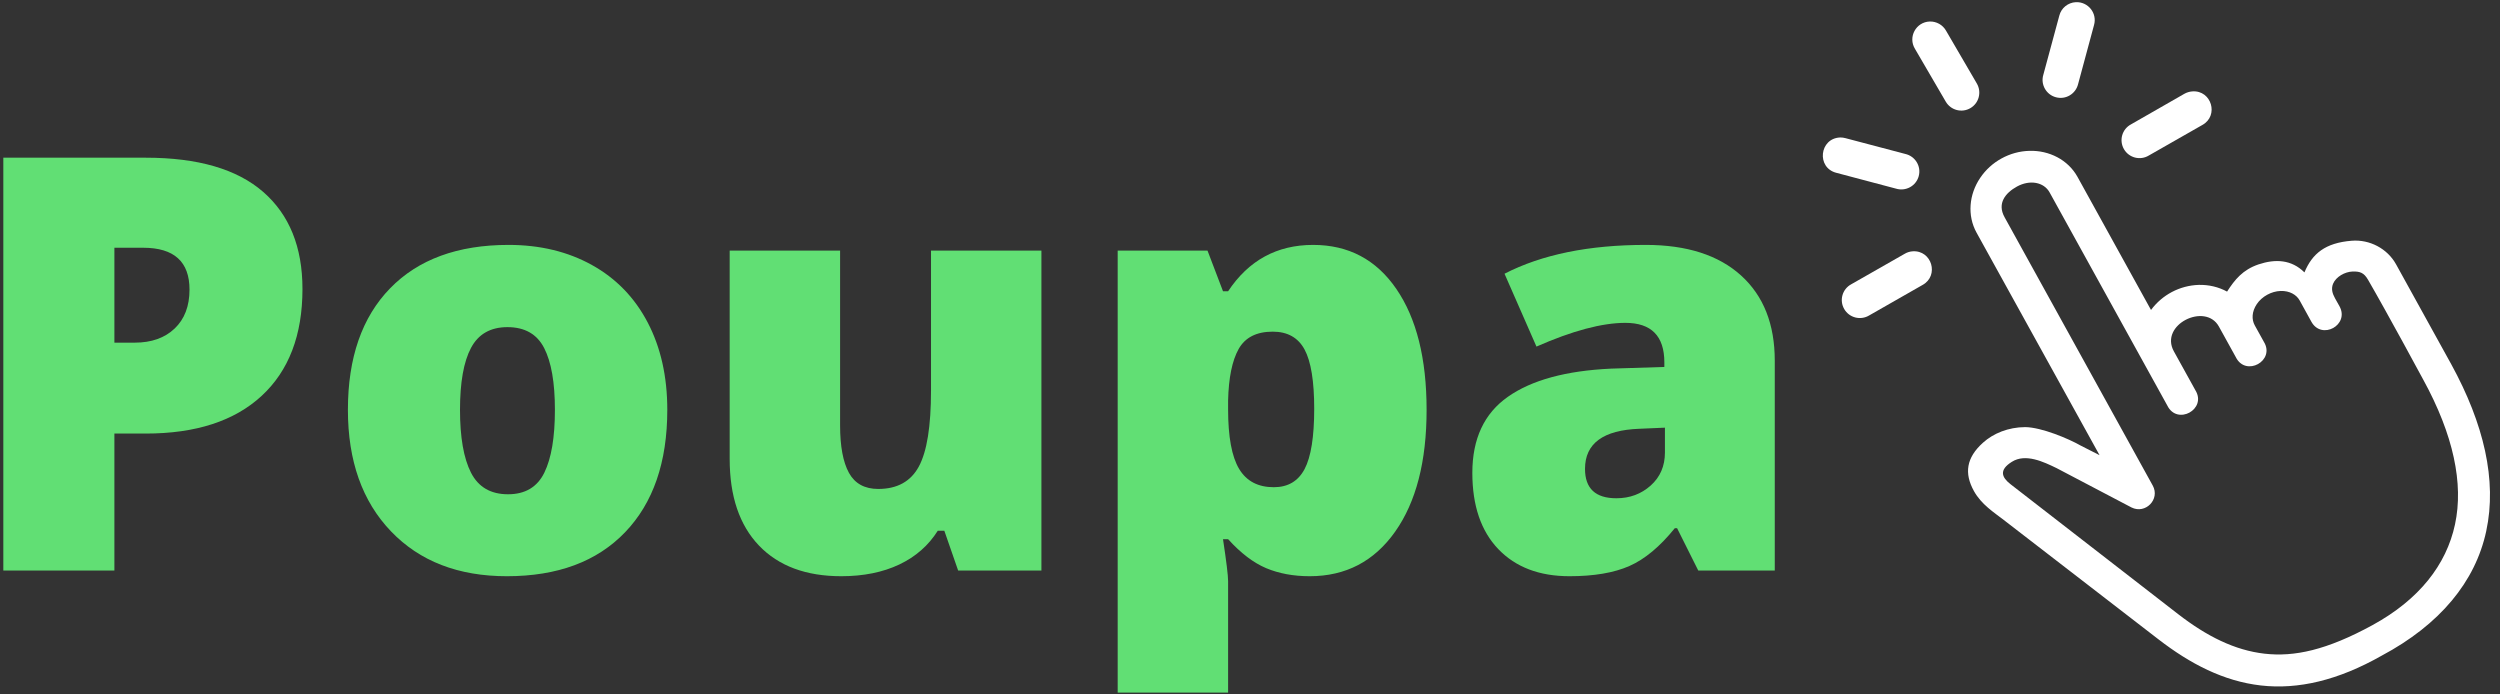<svg xmlns="http://www.w3.org/2000/svg" xmlns:xlink="http://www.w3.org/1999/xlink" width="900" zoomAndPan="magnify" viewBox="0 0 675 187.5" height="250" preserveAspectRatio="xMidYMid meet" version="1.0"><rect x="0" y="0" width="675" height="187.5" fill="#333333" stroke="none"/><defs><g/><clipPath id="4cedee8744"><path d="M 0.898 42 L 82 42 L 82 155 L 0.898 155 Z M 0.898 42 " clip-rule="nonzero"/></clipPath><clipPath id="afc2e3ae5a"><path d="M 301 66 L 386 66 L 386 187 L 301 187 Z M 301 66 " clip-rule="nonzero"/></clipPath></defs><g clip-path="url(#4cedee8744)"><g fill="#61df74" fill-opacity="1"><g transform="translate(-11.286, 154.047)"><g><path d="M 92.953 -76.016 C 92.953 -63.566 89.273 -53.945 81.922 -47.156 C 74.578 -40.375 64.145 -36.984 50.625 -36.984 L 42.172 -36.984 L 42.172 0 L 12.047 0 L 12.047 -111.469 L 50.625 -111.469 C 64.707 -111.469 75.281 -108.391 82.344 -102.234 C 89.414 -96.086 92.953 -87.348 92.953 -76.016 Z M 42.172 -61.531 L 47.656 -61.531 C 52.176 -61.531 55.77 -62.801 58.438 -65.344 C 61.113 -67.883 62.453 -71.391 62.453 -75.859 C 62.453 -83.391 58.281 -87.156 49.938 -87.156 L 42.172 -87.156 Z M 42.172 -61.531 "/></g></g></g></g><g fill="#61df74" fill-opacity="1"><g transform="translate(87.373, 154.047)"><g><path d="M 92.797 -43.391 C 92.797 -29.254 88.992 -18.234 81.391 -10.328 C 73.797 -2.422 63.16 1.531 49.484 1.531 C 36.367 1.531 25.938 -2.508 18.188 -10.594 C 10.438 -18.676 6.562 -29.609 6.562 -43.391 C 6.562 -57.461 10.359 -68.398 17.953 -76.203 C 25.555 -84.016 36.219 -87.922 49.938 -87.922 C 58.426 -87.922 65.926 -86.113 72.438 -82.5 C 78.945 -78.895 83.969 -73.723 87.5 -66.984 C 91.031 -60.242 92.797 -52.379 92.797 -43.391 Z M 36.828 -43.391 C 36.828 -35.961 37.816 -30.305 39.797 -26.422 C 41.785 -22.535 45.117 -20.594 49.797 -20.594 C 54.422 -20.594 57.688 -22.535 59.594 -26.422 C 61.5 -30.305 62.453 -35.961 62.453 -43.391 C 62.453 -50.754 61.484 -56.316 59.547 -60.078 C 57.617 -63.836 54.316 -65.719 49.641 -65.719 C 45.066 -65.719 41.785 -63.848 39.797 -60.109 C 37.816 -56.379 36.828 -50.805 36.828 -43.391 Z M 36.828 -43.391 "/></g></g></g><g fill="#61df74" fill-opacity="1"><g transform="translate(186.872, 154.047)"><g><path d="M 71.828 0 L 68.094 -10.75 L 66.328 -10.75 C 63.836 -6.781 60.367 -3.738 55.922 -1.625 C 51.473 0.477 46.254 1.531 40.266 1.531 C 30.754 1.531 23.352 -1.223 18.062 -6.734 C 12.781 -12.254 10.141 -20.051 10.141 -30.125 L 10.141 -86.391 L 39.953 -86.391 L 39.953 -39.188 C 39.953 -33.551 40.75 -29.281 42.344 -26.375 C 43.945 -23.477 46.582 -22.031 50.25 -22.031 C 55.383 -22.031 59.039 -24.051 61.219 -28.094 C 63.406 -32.133 64.5 -38.957 64.5 -48.562 L 64.5 -86.391 L 94.312 -86.391 L 94.312 0 Z M 71.828 0 "/></g></g></g><g clip-path="url(#afc2e3ae5a)"><g fill="#61df74" fill-opacity="1"><g transform="translate(291.478, 154.047)"><g><path d="M 62.141 1.531 C 57.766 1.531 53.848 0.805 50.391 -0.641 C 46.941 -2.098 43.516 -4.707 40.109 -8.469 L 38.734 -8.469 C 39.648 -2.414 40.109 1.348 40.109 2.828 L 40.109 37.516 L 10.297 37.516 L 10.297 -86.391 L 34.547 -86.391 L 38.734 -75.406 L 40.109 -75.406 C 45.648 -83.75 53.301 -87.922 63.062 -87.922 C 72.613 -87.922 80.109 -83.953 85.547 -76.016 C 90.984 -68.086 93.703 -57.211 93.703 -43.391 C 93.703 -29.461 90.867 -18.492 85.203 -10.484 C 79.535 -2.473 71.848 1.531 62.141 1.531 Z M 52.156 -64.5 C 47.781 -64.5 44.711 -62.938 42.953 -59.812 C 41.203 -56.688 40.254 -52.051 40.109 -45.906 L 40.109 -43.531 C 40.109 -36.113 41.098 -30.754 43.078 -27.453 C 45.055 -24.148 48.18 -22.5 52.453 -22.5 C 56.266 -22.5 59.035 -24.133 60.766 -27.406 C 62.492 -30.688 63.359 -36.113 63.359 -43.688 C 63.359 -51.113 62.492 -56.438 60.766 -59.656 C 59.035 -62.883 56.164 -64.5 52.156 -64.5 Z M 52.156 -64.5 "/></g></g></g></g><g fill="#61df74" fill-opacity="1"><g transform="translate(391.891, 154.047)"><g><path d="M 66.641 0 L 60.922 -11.438 L 60.312 -11.438 C 56.289 -6.457 52.195 -3.051 48.031 -1.219 C 43.863 0.613 38.477 1.531 31.875 1.531 C 23.738 1.531 17.332 -0.906 12.656 -5.781 C 7.977 -10.664 5.641 -17.531 5.641 -26.375 C 5.641 -35.582 8.844 -42.43 15.25 -46.922 C 21.656 -51.422 30.93 -53.953 43.078 -54.516 L 57.484 -54.969 L 57.484 -56.188 C 57.484 -63.312 53.977 -66.875 46.969 -66.875 C 40.664 -66.875 32.66 -64.738 22.953 -60.469 L 14.328 -80.141 C 24.398 -85.328 37.109 -87.922 52.453 -87.922 C 63.535 -87.922 72.113 -85.172 78.188 -79.672 C 84.258 -74.18 87.297 -66.508 87.297 -56.656 L 87.297 0 Z M 44.531 -19.516 C 48.133 -19.516 51.219 -20.656 53.781 -22.938 C 56.352 -25.227 57.641 -28.207 57.641 -31.875 L 57.641 -38.578 L 50.781 -38.281 C 40.969 -37.926 36.062 -34.316 36.062 -27.453 C 36.062 -22.16 38.883 -19.516 44.531 -19.516 Z M 44.531 -19.516 "/></g></g></g><path fill="#ffffff" d="M 591.926 24.676 C 591.152 24.734 590.41 24.965 589.75 25.34 L 575.363 33.582 C 572.949 34.875 572.109 37.891 573.453 40.246 C 574.805 42.617 577.844 43.406 580.18 41.988 L 594.602 33.762 C 599.184 31.266 597.121 24.297 591.926 24.676 Z M 591.926 24.676 " fill-opacity="1" fill-rule="nonzero"/><path fill="#ffffff" d="M 516.387 67.855 C 515.629 67.914 514.895 68.141 514.246 68.535 L 499.824 76.758 C 497.434 78.055 496.566 81.066 497.938 83.438 C 499.289 85.789 502.32 86.578 504.664 85.176 L 519.066 76.953 C 523.652 74.449 521.602 67.48 516.387 67.855 Z M 516.387 67.855 " fill-opacity="1" fill-rule="nonzero"/><path fill="#ffffff" d="M 521.023 5.809 C 517.32 5.934 515.109 10.008 517.031 13.168 L 525.352 27.441 C 526.707 29.762 529.672 30.551 531.992 29.203 C 534.324 27.855 535.098 24.871 533.75 22.555 L 525.441 8.305 C 524.543 6.707 522.84 5.754 521.023 5.809 Z M 521.023 5.809 " fill-opacity="1" fill-rule="nonzero"/><path fill="#ffffff" d="M 560.477 0.586 C 558.352 0.695 556.539 2.164 556.016 4.211 L 551.699 20.191 C 550.91 22.793 552.457 25.562 555.098 26.258 C 557.738 26.977 560.434 25.363 561.086 22.707 L 565.387 6.762 C 566.301 3.566 563.801 0.441 560.477 0.586 Z M 560.477 0.586 " fill-opacity="1" fill-rule="nonzero"/><path fill="#ffffff" d="M 496.879 37.117 C 491.23 37.297 490.371 45.309 495.852 46.672 L 511.887 50.922 C 514.535 51.75 517.34 50.227 518.059 47.547 C 518.781 44.871 517.086 42.145 514.387 41.555 L 498.312 37.312 C 497.848 37.176 497.359 37.117 496.879 37.117 Z M 496.879 37.117 " fill-opacity="1" fill-rule="nonzero"/><path fill="#ffffff" d="M 544.578 50.367 C 548.047 48.465 551.844 49.148 553.391 51.949 L 585.18 109.504 C 587.84 114.945 595.934 110.496 592.75 105.359 L 586.941 94.855 C 582.969 87.656 595.465 81.57 599.098 88.16 L 603.664 96.422 C 606.328 101.855 614.418 97.406 611.234 92.27 L 608.789 87.855 C 607.906 86.258 607.969 84.137 609.344 82.094 C 610.73 80.043 613.266 78.648 615.75 78.559 C 618.211 78.484 620.051 79.582 620.91 81.125 L 624.074 86.871 C 626.863 91.914 634.445 87.73 631.66 82.684 L 630.453 80.531 C 629.75 79.254 629.359 78 629.934 76.598 C 630.742 74.711 633.102 73.402 635.148 73.312 C 637.199 73.242 638.277 73.637 639.371 75.539 C 644.535 84.441 654.297 102.543 654.297 102.543 C 662.426 117.391 665.215 130.582 662.855 141.57 C 660.504 152.559 653.113 161.91 640.633 168.75 C 628.172 175.57 619.434 177.406 611.414 176.492 C 603.41 175.57 595.879 171.84 588.07 165.793 L 542.816 130.715 C 540.477 128.883 539.656 126.91 543.195 124.695 C 546.898 122.344 551.773 124.695 555.297 126.402 C 555.41 126.477 575.508 137.016 575.508 137.016 C 579.285 138.898 583.277 134.801 581.246 131.109 L 541.234 58.648 C 539.148 54.898 541.488 52.07 544.578 50.367 Z M 540.391 42.793 C 538.105 44.051 536.129 45.828 534.637 48.051 C 531.637 52.488 531.109 58.18 533.664 62.809 L 566.879 122.898 L 561.699 120.262 C 558.551 118.465 551.25 115.379 546.824 115.32 C 542.246 115.34 538.195 117.008 535.391 119.543 C 530.91 123.582 530.285 127.766 532.965 132.594 C 534.961 136.203 538.391 138.359 541.035 140.406 L 582.805 172.637 C 591.363 179.238 600.371 183.926 610.426 185.074 C 620.453 186.223 631.262 183.723 643.043 177.035 C 658.758 168.664 668.359 157.066 671.285 143.387 C 674.238 129.672 670.625 114.391 661.852 98.375 L 646.941 71.375 C 644.59 67.121 639.816 64.605 634.949 65 C 627.812 65.574 624.305 68.465 622.199 73.547 C 618.699 70.078 614.363 69.863 609.797 71.387 C 605.516 72.848 603.395 75.5 601.309 78.734 C 599.023 77.48 596.363 76.848 593.648 76.922 C 588.527 77.086 583.797 79.598 580.773 83.691 L 560.941 47.785 C 558.387 43.148 553.281 40.562 547.926 40.73 C 545.246 40.797 542.672 41.535 540.391 42.793 Z M 540.391 42.793 " fill-opacity="1" fill-rule="nonzero"/></svg>